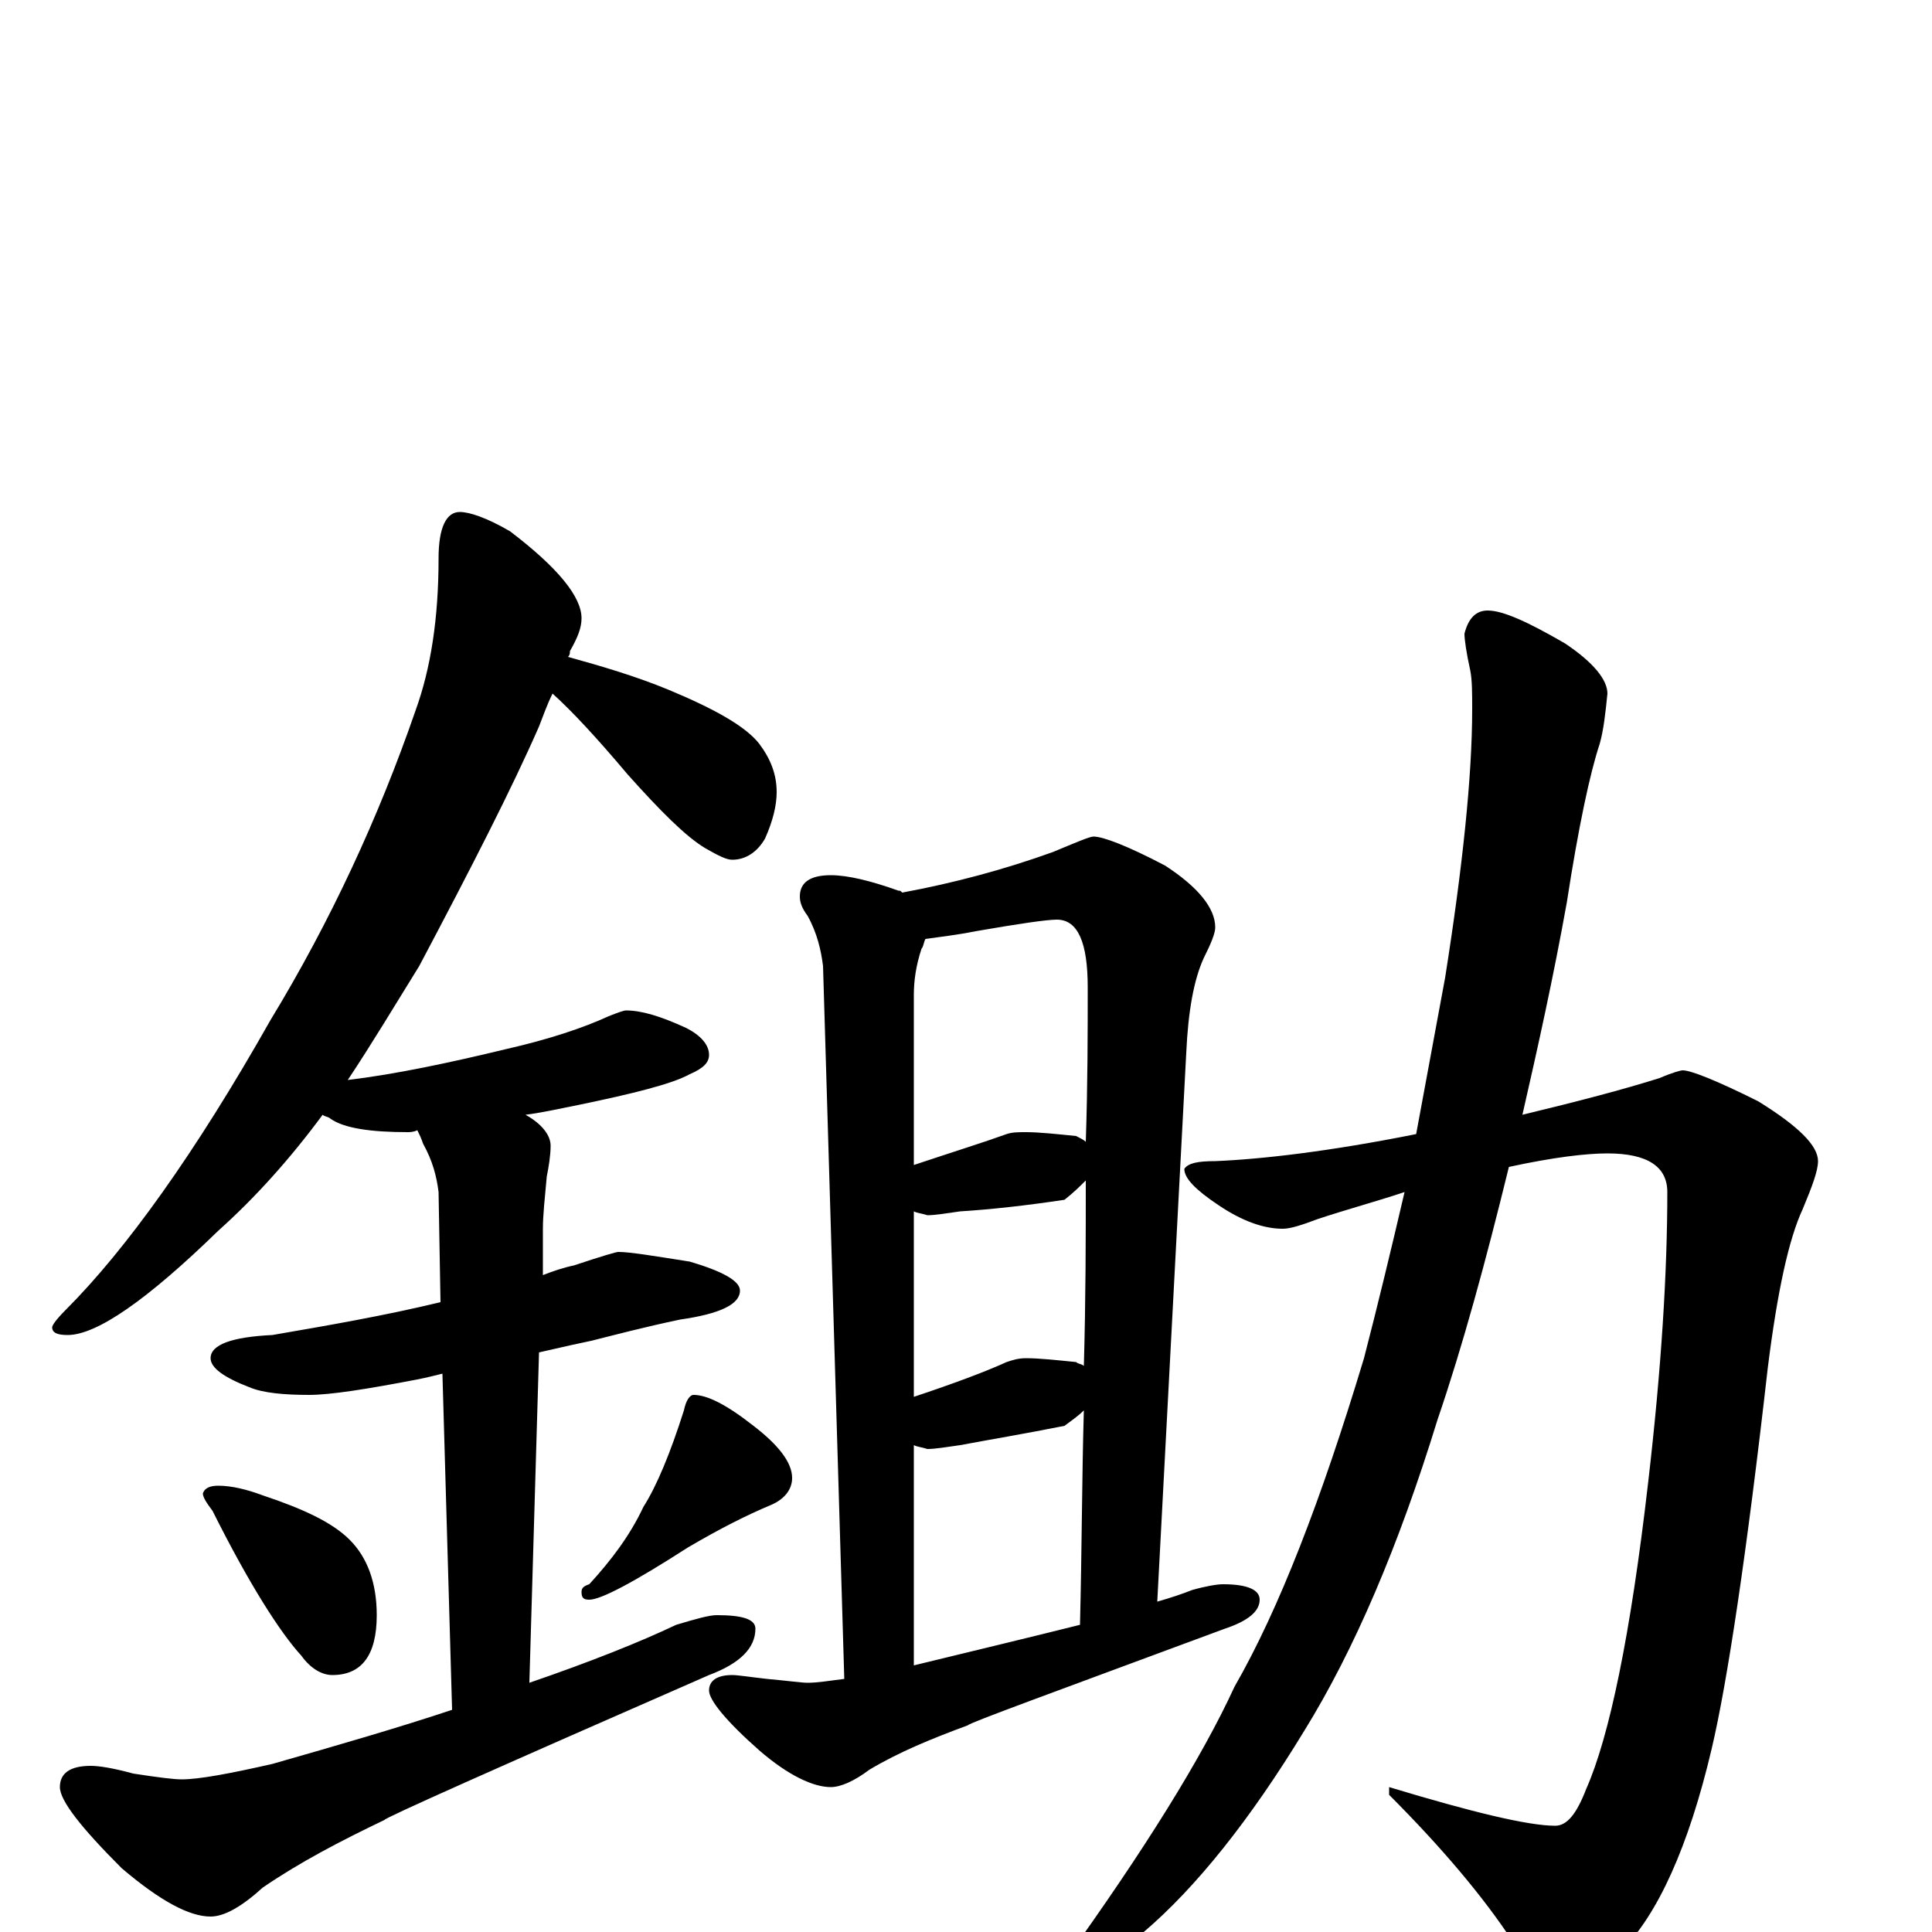 <?xml version="1.0" encoding="utf-8" ?>
<!DOCTYPE svg PUBLIC "-//W3C//DTD SVG 1.1//EN" "http://www.w3.org/Graphics/SVG/1.1/DTD/svg11.dtd">
<svg version="1.1" id="Layer_1" xmlns="http://www.w3.org/2000/svg" xmlns:xlink="http://www.w3.org/1999/xlink" x="0px" y="145px" width="1000px" height="1000px" viewBox="0 0 1000 1000" enable-background="new 0 0 1000 1000" xml:space="preserve">
<g id="Layer_1">
<path id="glyph" transform="matrix(1 0 0 -1 0 1000)" d="M238,735C243,735 252,732 264,725C289,706 301,691 301,680C301,675 299,670 295,663C295,662 295,661 294,660C312,655 329,650 346,643C370,633 386,624 393,615C399,607 402,599 402,590C402,583 400,575 396,566C392,559 386,555 379,555C376,555 372,557 365,561C355,567 342,580 325,599C309,618 296,632 286,641C283,635 281,629 279,624C265,592 244,551 217,500C204,479 192,459 180,441C205,444 233,450 262,457C284,462 302,468 315,474C320,476 323,477 324,477C332,477 342,474 355,468C363,464 367,459 367,454C367,450 364,447 357,444C348,439 328,434 299,428C289,426 280,424 272,423C281,418 285,412 285,407C285,402 284,396 283,391C282,380 281,371 281,364l0,-24C286,342 292,344 297,345C312,350 319,352 320,352C326,352 338,350 357,347C374,342 383,337 383,332C383,325 373,320 352,317C333,313 318,309 306,306C301,305 292,303 279,300l-5,-171C306,140 331,150 350,159C360,162 367,164 371,164C384,164 391,162 391,157C391,147 383,139 367,133C255,84 199,59 199,58C176,47 155,36 136,23C125,13 116,8 109,8C98,8 83,16 63,33C42,54 31,68 31,75C31,82 36,86 47,86C51,86 58,85 69,82C82,80 90,79 94,79C103,79 119,82 141,87C176,97 207,106 234,115l-5,174C225,288 221,287 216,286C190,281 171,278 160,278C147,278 136,279 129,282C116,287 109,292 109,297C109,304 120,308 141,309C170,314 199,319 228,326l-1,57C226,391 224,399 219,408C218,411 217,413 216,415C214,414 212,414 211,414C192,414 178,416 171,421C170,422 168,422 167,423C150,400 132,380 113,363C76,327 50,309 35,309C30,309 27,310 27,313C27,314 29,317 34,322C65,353 101,403 140,472C171,523 196,577 215,632C223,654 227,680 227,711C227,727 231,735 238,735M113,231C120,231 128,229 136,226C157,219 172,212 181,203C190,194 195,181 195,164C195,143 187,133 172,133C167,133 161,136 156,143C145,155 129,180 110,218C107,222 105,225 105,227C106,230 109,231 113,231M359,278C366,278 376,273 390,262C403,252 410,243 410,235C410,229 406,224 399,221C387,216 373,209 356,199C328,181 311,172 305,172C302,172 301,173 301,176C301,178 302,179 305,180C316,192 326,205 333,220C340,231 347,248 354,270C355,275 357,278 359,278M430,547C439,547 451,544 465,539C466,539 466,539 467,538C494,543 520,550 545,559C557,564 564,567 566,567C571,567 584,562 603,552C620,541 629,530 629,520C629,517 627,512 623,504C618,493 615,477 614,455l-15,-284C606,173 612,175 617,177C624,179 630,180 633,180C646,180 652,177 652,172C652,166 646,161 634,157C545,124 501,108 501,107C482,100 465,93 450,84C442,78 435,75 430,75C421,75 408,81 393,94C376,109 367,120 367,125C367,130 371,133 379,133C382,133 388,132 397,131C408,130 415,129 418,129C423,129 429,130 437,131l-11,369C425,508 423,517 418,526C415,530 414,533 414,536C414,543 419,547 430,547M473,138C506,146 535,153 559,159C560,199 560,236 561,270C558,267 555,265 551,262C531,258 513,255 497,252C490,251 484,250 480,250C477,251 475,251 473,252M473,277C494,284 510,290 521,295C524,296 527,297 531,297C538,297 547,296 557,295C558,294 560,294 561,293C562,328 562,360 562,389C559,386 556,383 551,379C531,376 513,374 497,373C490,372 484,371 480,371C477,372 475,372 473,373M473,397C494,404 510,409 521,413C524,414 527,414 531,414C538,414 547,413 557,412C559,411 561,410 562,409C563,439 563,466 563,489C563,512 558,524 547,524C542,524 528,522 505,518C495,516 486,515 479,514C478,512 478,510 477,509C474,500 473,492 473,485M871,446C875,446 888,441 910,430C931,417 941,407 941,399C941,394 938,386 933,374C926,359 920,332 915,292C904,195 894,129 886,95C874,44 858,9 839,-10C826,-21 816,-27 809,-27C800,-27 791,-20 783,-5C768,18 746,44 719,71l0,4C762,62 791,55 805,55C811,55 816,61 821,74C833,101 844,154 853,232C860,292 863,342 863,383C863,396 853,403 832,403C821,403 804,401 781,396C769,347 757,303 744,265C724,200 701,146 675,104C647,58 619,23 592,0C574,-13 562,-19 555,-19C552,-19 551,-18 551,-15C592,42 622,90 639,127C662,167 684,224 706,297C713,324 720,353 727,383C712,378 697,374 682,369C674,366 668,364 664,364C654,364 643,368 631,376C619,384 613,390 613,395C615,398 620,399 629,399C653,400 688,404 733,413C738,440 743,467 748,494C757,551 762,598 762,633C762,641 762,648 761,653C759,662 758,669 758,672C760,680 764,684 770,684C778,684 791,678 810,667C825,657 832,648 832,641C831,631 830,622 828,615C823,600 817,572 811,533C804,494 796,458 788,423C817,430 840,436 859,442C866,445 870,446 871,446z"/>
</g>
</svg>
